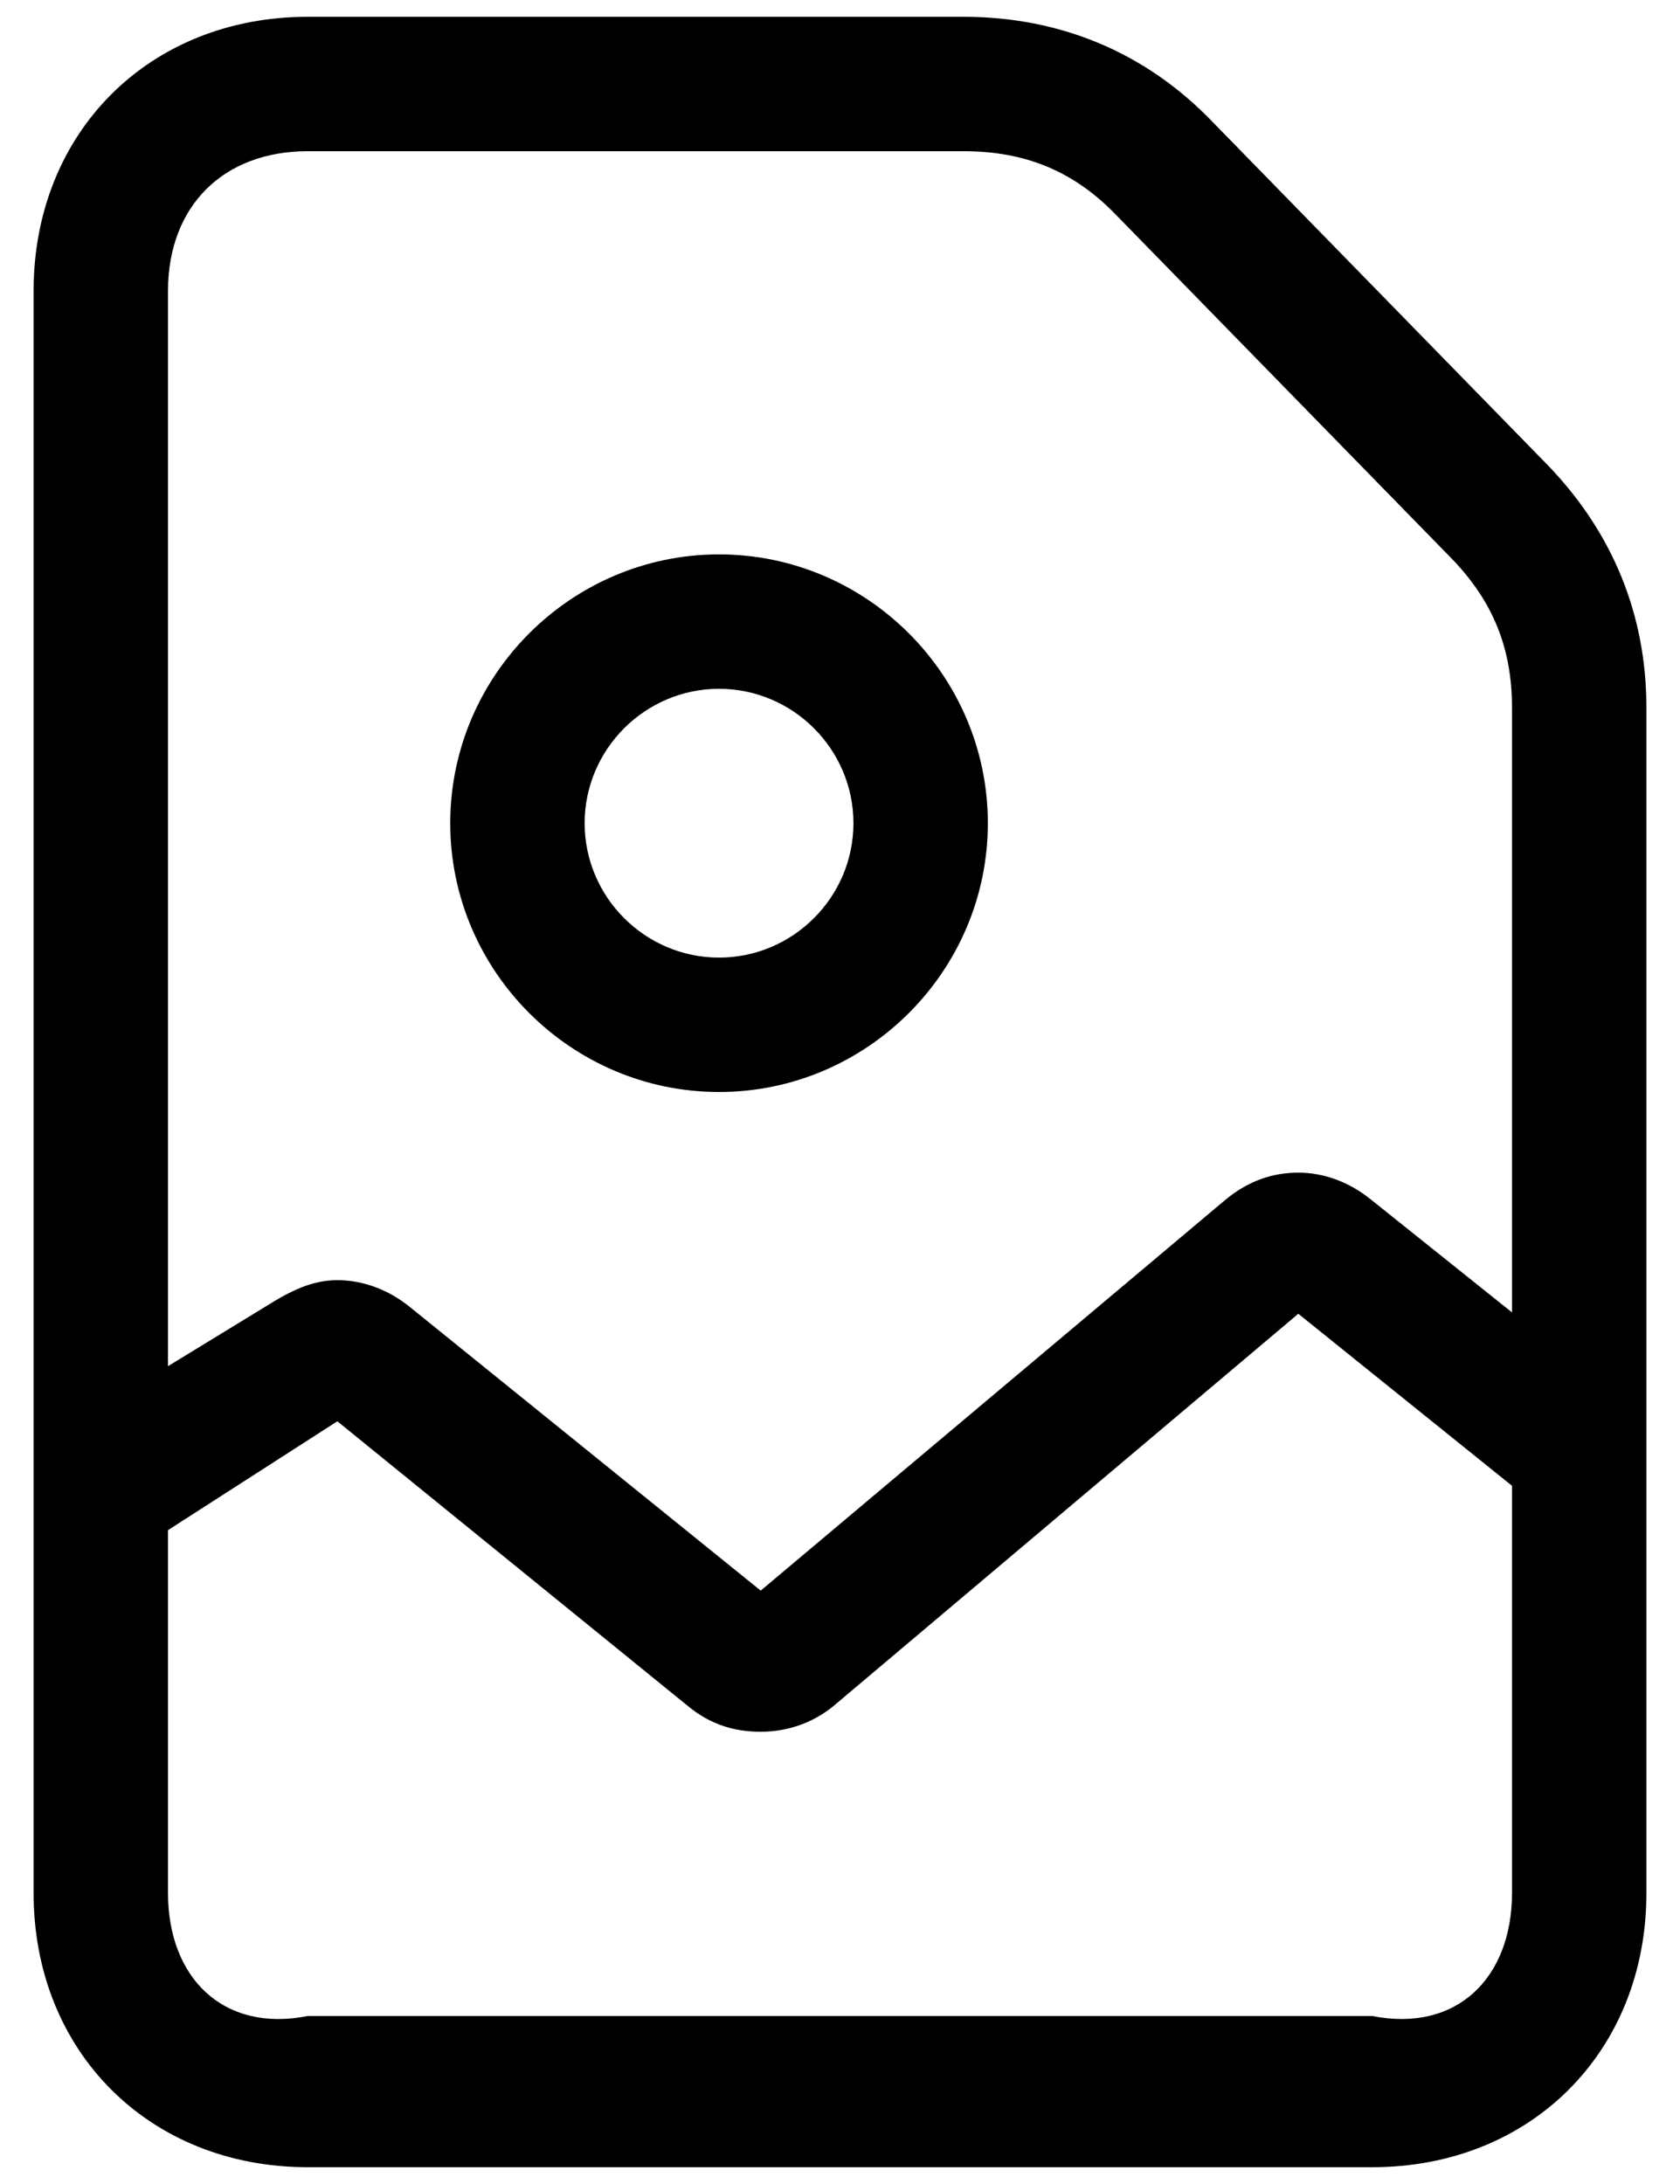 ﻿<?xml version="1.0" encoding="utf-8"?>
<svg version="1.1" xmlns:xlink="http://www.w3.org/1999/xlink" width="20px" height="26px" xmlns="http://www.w3.org/2000/svg">
  <defs>
    <pattern id="BGPattern" patternUnits="userSpaceOnUse" alignment="0 0" imageRepeat="None" />
    <mask fill="white" id="Clip263">
      <path d="M 14.432 1.448  L 18.432 5.544  C 19.2 6.344  19.6 7.32  19.6 8.424  L 19.6 22.536  C 19.6 24.424  18.224 25.8  16.336 25.8  L 3.664 25.8  C 1.776 25.8  0.4 24.424  0.4 22.536  L 0.4 3.464  C 0.4 1.576  1.776 0.2  3.664 0.2  L 11.472 0.2  C 12.608 0.2  13.632 0.616  14.432 1.448  Z M 11.472 1.8  L 3.664 1.8  C 2.656 1.8  2 2.456  2 3.464  L 2 16.264  L 3.152 15.56  C 3.456 15.368  3.712 15.24  4.016 15.24  C 4.32 15.24  4.624 15.352  4.88 15.56  L 9.056 18.936  L 14.592 14.28  C 14.864 14.056  15.152 13.96  15.456 13.96  C 15.76 13.96  16.064 14.072  16.32 14.28  L 18 15.624  L 18 8.424  C 18 7.72  17.776 7.16  17.28 6.648  L 13.28 2.552  C 12.784 2.04  12.208 1.8  11.472 1.8  Z M 11.76 9.8  C 11.76 11.56  10.32 13  8.56 13  C 6.8 13  5.36 11.56  5.36 9.8  C 5.36 8.04  6.8 6.6  8.56 6.6  C 10.32 6.6  11.76 8.04  11.76 9.8  Z M 10.16 9.8  C 10.16 8.92  9.44 8.2  8.56 8.2  C 7.68 8.2  6.96 8.92  6.96 9.8  C 6.96 10.68  7.68 11.4  8.56 11.4  C 9.44 11.4  10.16 10.68  10.16 9.8  Z M 3.664 24  L 16.336 24  C 17.344 24.2  18 23.544  18 22.536  L 18 17.688  L 15.456 15.64  L 9.92 20.312  C 9.664 20.52  9.36 20.616  9.056 20.616  C 8.752 20.616  8.464 20.536  8.192 20.312  L 4.016 16.92  L 2 18.216  L 2 22.536  C 2 23.544  2.656 24.2  3.664 24  Z " fill-rule="evenodd" />
    </mask>
  </defs>
  <g>
    <path d="M 14.432 1.448  L 18.432 5.544  C 19.2 6.344  19.6 7.32  19.6 8.424  L 19.6 22.536  C 19.6 24.424  18.224 25.8  16.336 25.8  L 3.664 25.8  C 1.776 25.8  0.4 24.424  0.4 22.536  L 0.4 3.464  C 0.4 1.576  1.776 0.2  3.664 0.2  L 11.472 0.2  C 12.608 0.2  13.632 0.616  14.432 1.448  Z M 11.472 1.8  L 3.664 1.8  C 2.656 1.8  2 2.456  2 3.464  L 2 16.264  L 3.152 15.56  C 3.456 15.368  3.712 15.24  4.016 15.24  C 4.32 15.24  4.624 15.352  4.88 15.56  L 9.056 18.936  L 14.592 14.28  C 14.864 14.056  15.152 13.96  15.456 13.96  C 15.76 13.96  16.064 14.072  16.32 14.28  L 18 15.624  L 18 8.424  C 18 7.72  17.776 7.16  17.28 6.648  L 13.28 2.552  C 12.784 2.04  12.208 1.8  11.472 1.8  Z M 11.76 9.8  C 11.76 11.56  10.32 13  8.56 13  C 6.8 13  5.36 11.56  5.36 9.8  C 5.36 8.04  6.8 6.6  8.56 6.6  C 10.32 6.6  11.76 8.04  11.76 9.8  Z M 10.16 9.8  C 10.16 8.92  9.44 8.2  8.56 8.2  C 7.68 8.2  6.96 8.92  6.96 9.8  C 6.96 10.68  7.68 11.4  8.56 11.4  C 9.44 11.4  10.16 10.68  10.16 9.8  Z M 3.664 24  L 16.336 24  C 17.344 24.2  18 23.544  18 22.536  L 18 17.688  L 15.456 15.64  L 9.92 20.312  C 9.664 20.52  9.36 20.616  9.056 20.616  C 8.752 20.616  8.464 20.536  8.192 20.312  L 4.016 16.92  L 2 18.216  L 2 22.536  C 2 23.544  2.656 24.2  3.664 24  Z " fill-rule="nonzero" fill="rgba(0, 0, 0, 1)" stroke="none" class="fill" />
    <path d="M 14.432 1.448  L 18.432 5.544  C 19.2 6.344  19.6 7.32  19.6 8.424  L 19.6 22.536  C 19.6 24.424  18.224 25.8  16.336 25.8  L 3.664 25.8  C 1.776 25.8  0.4 24.424  0.4 22.536  L 0.4 3.464  C 0.4 1.576  1.776 0.2  3.664 0.2  L 11.472 0.2  C 12.608 0.2  13.632 0.616  14.432 1.448  Z " stroke-width="0" stroke-dasharray="0" stroke="rgba(255, 255, 255, 0)" fill="none" class="stroke" mask="url(#Clip263)" />
    <path d="M 11.472 1.8  L 3.664 1.8  C 2.656 1.8  2 2.456  2 3.464  L 2 16.264  L 3.152 15.56  C 3.456 15.368  3.712 15.24  4.016 15.24  C 4.32 15.24  4.624 15.352  4.88 15.56  L 9.056 18.936  L 14.592 14.28  C 14.864 14.056  15.152 13.96  15.456 13.96  C 15.76 13.96  16.064 14.072  16.32 14.28  L 18 15.624  L 18 8.424  C 18 7.72  17.776 7.16  17.28 6.648  L 13.28 2.552  C 12.784 2.04  12.208 1.8  11.472 1.8  Z " stroke-width="0" stroke-dasharray="0" stroke="rgba(255, 255, 255, 0)" fill="none" class="stroke" mask="url(#Clip263)" />
    <path d="M 11.76 9.8  C 11.76 11.56  10.32 13  8.56 13  C 6.8 13  5.36 11.56  5.36 9.8  C 5.36 8.04  6.8 6.6  8.56 6.6  C 10.32 6.6  11.76 8.04  11.76 9.8  Z " stroke-width="0" stroke-dasharray="0" stroke="rgba(255, 255, 255, 0)" fill="none" class="stroke" mask="url(#Clip263)" />
    <path d="M 10.16 9.8  C 10.16 8.92  9.44 8.2  8.56 8.2  C 7.68 8.2  6.96 8.92  6.96 9.8  C 6.96 10.68  7.68 11.4  8.56 11.4  C 9.44 11.4  10.16 10.68  10.16 9.8  Z " stroke-width="0" stroke-dasharray="0" stroke="rgba(255, 255, 255, 0)" fill="none" class="stroke" mask="url(#Clip263)" />
    <path d="M 3.664 24  L 16.336 24  C 17.344 24.2  18 23.544  18 22.536  L 18 17.688  L 15.456 15.64  L 9.92 20.312  C 9.664 20.52  9.36 20.616  9.056 20.616  C 8.752 20.616  8.464 20.536  8.192 20.312  L 4.016 16.92  L 2 18.216  L 2 22.536  C 2 23.544  2.656 24.2  3.664 24  Z " stroke-width="0" stroke-dasharray="0" stroke="rgba(255, 255, 255, 0)" fill="none" class="stroke" mask="url(#Clip263)" />
  </g>
</svg>